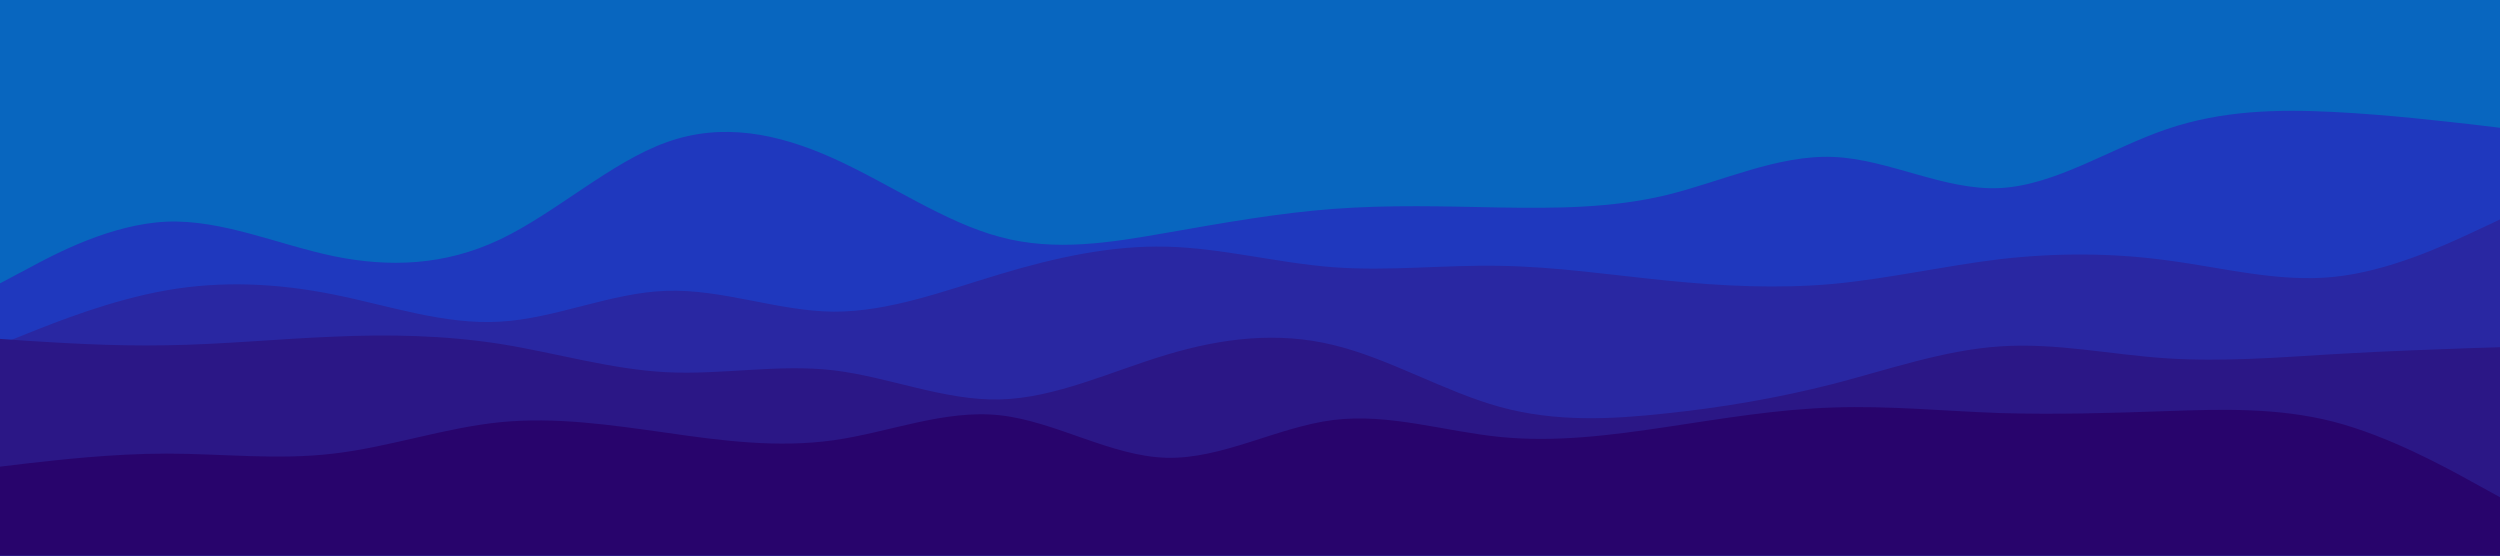 <svg id="visual" viewBox="0 0 900 200" width="900" height="200" xmlns="http://www.w3.org/2000/svg" xmlns:xlink="http://www.w3.org/1999/xlink" version="1.1"><rect x="0" y="0" width="900" height="200" fill="#0866bf"></rect><path d="M0 102L10 96.7C20 91.3 40 80.7 60 79.8C80 79 100 88 120 92.2C140 96.3 160 95.7 180 86.2C200 76.7 220 58.3 240 51.2C260 44 280 48 300 57C320 66 340 80 360 85.3C380 90.7 400 87.3 420 83.8C440 80.3 460 76.7 480 75.2C500 73.7 520 74.3 540 74.7C560 75 580 75 600 70.2C620 65.3 640 55.7 660 56.5C680 57.3 700 68.7 720 67.7C740 66.7 760 53.3 780 46.5C800 39.7 820 39.3 840 40.3C860 41.3 880 43.7 890 44.8L900 46L900 201L890 201C880 201 860 201 840 201C820 201 800 201 780 201C760 201 740 201 720 201C700 201 680 201 660 201C640 201 620 201 600 201C580 201 560 201 540 201C520 201 500 201 480 201C460 201 440 201 420 201C400 201 380 201 360 201C340 201 320 201 300 201C280 201 260 201 240 201C220 201 200 201 180 201C160 201 140 201 120 201C100 201 80 201 60 201C40 201 20 201 10 201L0 201Z" fill="#1f38be"></path><path d="M0 124L10 120C20 116 40 108 60 104.5C80 101 100 102 120 106C140 110 160 117 180 115.8C200 114.7 220 105.3 240 104.7C260 104 280 112 300 112.2C320 112.3 340 104.7 360 98.7C380 92.7 400 88.3 420 88.8C440 89.3 460 94.7 480 96.2C500 97.7 520 95.3 540 95.7C560 96 580 99 600 101C620 103 640 104 660 102.2C680 100.3 700 95.7 720 93.3C740 91 760 91 780 93.7C800 96.3 820 101.7 840 99.7C860 97.7 880 88.3 890 83.7L900 79L900 201L890 201C880 201 860 201 840 201C820 201 800 201 780 201C760 201 740 201 720 201C700 201 680 201 660 201C640 201 620 201 600 201C580 201 560 201 540 201C520 201 500 201 480 201C460 201 440 201 420 201C400 201 380 201 360 201C340 201 320 201 300 201C280 201 260 201 240 201C220 201 200 201 180 201C160 201 140 201 120 201C100 201 80 201 60 201C40 201 20 201 10 201L0 201Z" fill="#2927a2"></path><path d="M0 122L10 122.7C20 123.3 40 124.7 60 124.3C80 124 100 122 120 121.2C140 120.3 160 120.7 180 123.8C200 127 220 133 240 134C260 135 280 131 300 133.3C320 135.7 340 144.3 360 143.8C380 143.3 400 133.7 420 127.7C440 121.7 460 119.3 480 124.2C500 129 520 141 540 146.5C560 152 580 151 600 148.8C620 146.7 640 143.3 660 138.2C680 133 700 126 720 124.7C740 123.3 760 127.7 780 129C800 130.3 820 128.7 840 127.5C860 126.3 880 125.7 890 125.3L900 125L900 201L890 201C880 201 860 201 840 201C820 201 800 201 780 201C760 201 740 201 720 201C700 201 680 201 660 201C640 201 620 201 600 201C580 201 560 201 540 201C520 201 500 201 480 201C460 201 440 201 420 201C400 201 380 201 360 201C340 201 320 201 300 201C280 201 260 201 240 201C220 201 200 201 180 201C160 201 140 201 120 201C100 201 80 201 60 201C40 201 20 201 10 201L0 201Z" fill="#2b1786"></path><path d="M0 168L10 166.8C20 165.7 40 163.3 60 163.3C80 163.3 100 165.7 120 163.3C140 161 160 154 180 152C200 150 220 153 240 155.8C260 158.7 280 161.3 300 158.5C320 155.7 340 147.3 360 149.5C380 151.7 400 164.3 420 164.8C440 165.3 460 153.7 480 151.2C500 148.7 520 155.3 540 157.3C560 159.3 580 156.7 600 153.7C620 150.7 640 147.3 660 146.7C680 146 700 148 720 148.7C740 149.3 760 148.7 780 148C800 147.3 820 146.7 840 151.8C860 157 880 168 890 173.5L900 179L900 201L890 201C880 201 860 201 840 201C820 201 800 201 780 201C760 201 740 201 720 201C700 201 680 201 660 201C640 201 620 201 600 201C580 201 560 201 540 201C520 201 500 201 480 201C460 201 440 201 420 201C400 201 380 201 360 201C340 201 320 201 300 201C280 201 260 201 240 201C220 201 200 201 180 201C160 201 140 201 120 201C100 201 80 201 60 201C40 201 20 201 10 201L0 201Z" fill="#28046c"></path></svg>